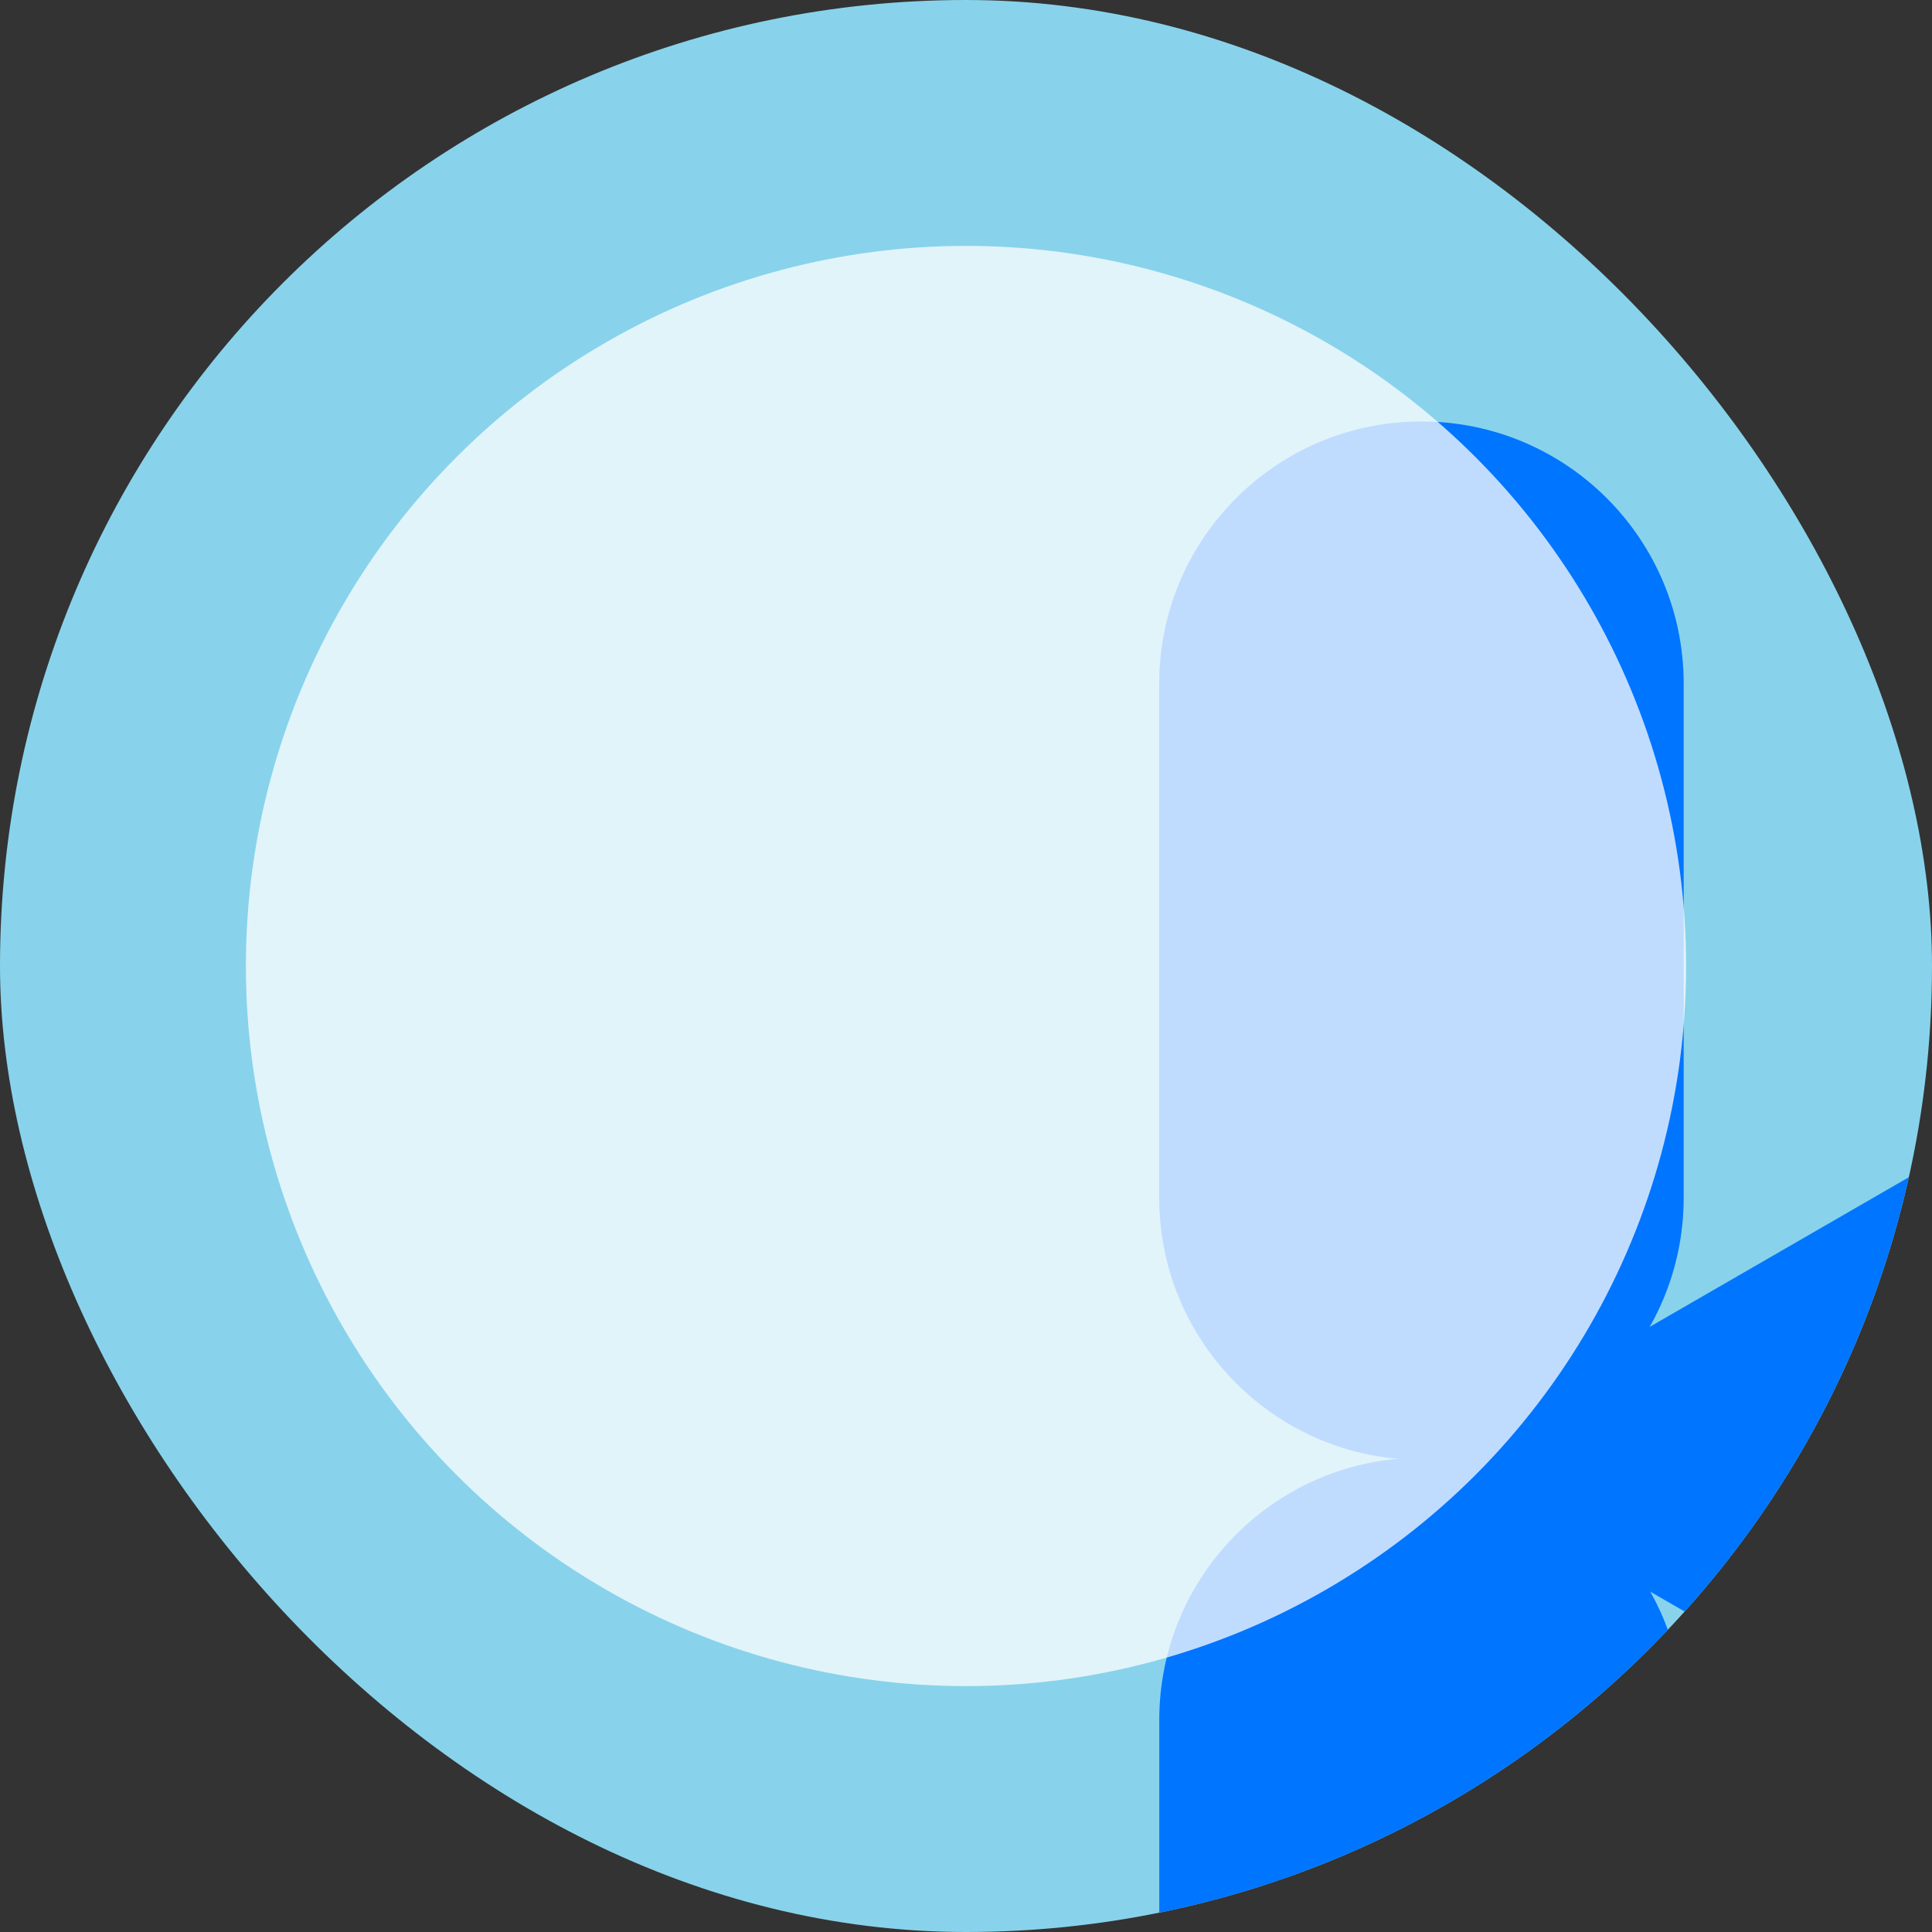 <svg width="55" height="55" viewBox="0 0 55 55" fill="none" xmlns="http://www.w3.org/2000/svg">
<rect x="0" y="0" width="55" height="55" fill="#333333" stroke="none"/>
<g clip-path="url(#clip0_978_11500)">
<rect width="55" height="55" rx="27.5" fill="#88D3EB"/>
<g clip-path="url(#clip1_978_11500)">
<path d="M47.933 48.965C47.933 44.841 44.59 41.498 40.467 41.498C36.344 41.498 33.002 44.841 33.002 48.965L33.002 63.594C33.002 67.718 36.344 71.061 40.467 71.061C44.59 71.061 47.933 67.718 47.933 63.594L47.933 48.965Z" fill="#0075FF"/>
<path d="M47.931 19.465C47.931 15.341 44.589 11.998 40.466 11.998C36.343 11.998 33 15.341 33 19.465L33 34.094C33 38.218 36.343 41.561 40.466 41.561C44.589 41.561 47.931 38.218 47.931 34.094L47.931 19.465Z" fill="#0075FF"/>
<path d="M54.88 41.538L54.88 49.873L47.661 45.705L40.443 41.538L47.661 37.37L54.88 33.202L54.88 41.538Z" fill="#0075FF"/>
</g>
<circle opacity="0.75" cx="27.5" cy="27.5" r="20.5" fill="white"/>
</g>
<defs>
<clipPath id="clip0_978_11500">
<rect width="55" height="55" rx="27.5" fill="white"/>
</clipPath>
<clipPath id="clip1_978_11500">
<rect width="59.063" height="21.88" fill="white" transform="translate(33 71.062) rotate(-90)"/>
</clipPath>
</defs>
</svg>
